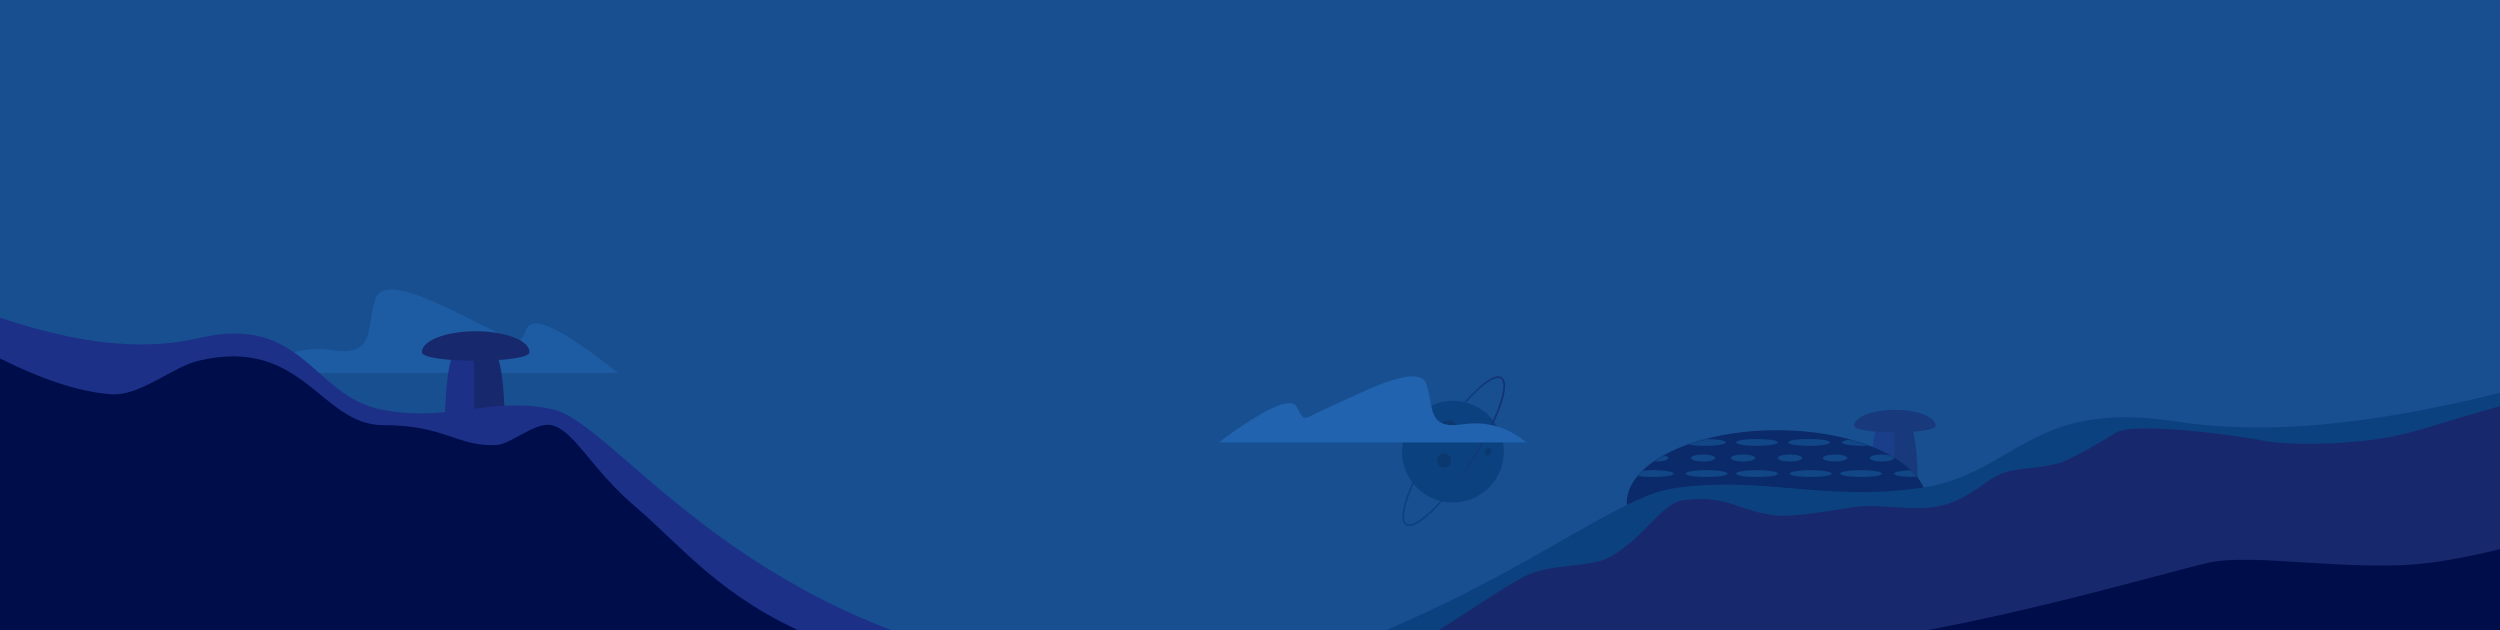 <svg xmlns="http://www.w3.org/2000/svg" width="1440" height="363.018" viewBox="0 410.197 1440 363.018" enable-background="new 0 410.197 1440 363.018"><rect x="0" y="410.197" width="1440" height="363.018" fill="#808080" stroke="none"/><path fill="#184F90" stroke="#000" stroke-miterlimit="10" d="M-108.763-187.131h1701.17v1683.168h-1701.17z"/><g transform="rotate(-89 765.722 -46.446)"><circle fill="#0C4180" cx="50.268" cy="37.218" r="29.319"/><circle fill="#0B386E" cx="45.126" cy="32.251" r="4.044"/><circle fill="#0B386E" cx="50.621" cy="57.435" r="2.022"/><g transform="translate(.738 .812)"><linearGradient id="a" gradientUnits="userSpaceOnUse" x1="-1067.566" y1="-1170.941" x2="-1067.566" y2="-1169.257" gradientTransform="matrix(90.398 -44.089 -10.209 -20.931 84602.531 -71540.594)"><stop offset="0" stop-color="#0c4180"/><stop offset="1" stop-color="#18286c"/></linearGradient><ellipse transform="rotate(-147.999 49.833 36.87)" fill="none" stroke="url(#a)" cx="49.83" cy="36.868" rx="50.289" ry="11.644"/><ellipse transform="rotate(180 61.902 33.371)" fill="#0B386E" cx="61.902" cy="33.371" rx="5.604" ry="5.661"/></g></g><path opacity=".6" fill="#2163AF" enable-background="new" d="M356 625c-31.35-25.033-48.876-33.574-52.581-25.623-5.557 11.926-3.558 8.512-21.831 0-18.273-8.514-60.332-33.459-65.492-16.73-5.16 16.73-.14 33.035-24.282 29.229C175.72 609.337 161.448 613.712 149 625h207z"/><g opacity=".56"><path fill="#1C3087" d="M1091.129 654.433c-6.269-6.393-10.35-2.539-12.244 11.564-1.894 14.104-1.895 40.635 0 79.592h12.244v-91.156z"/><path fill="#18286C" d="M1091.069 654.433c6.269-6.393 10.35-2.539 12.243 11.564 1.895 14.104 1.896 40.635 0 79.592h-12.243v-91.156z"/><g transform="translate(937 658)"><ellipse fill="#000D4B" cx="86.5" cy="42" rx="86.5" ry="42"/><defs><filter id="b" filterUnits="userSpaceOnUse" x="3" y="5" width="175" height="22"><feColorMatrix values="1 0 0 0 0 0 1 0 0 0 0 0 1 0 0 0 0 0 1 0"/></filter></defs><mask maskUnits="userSpaceOnUse" x="3" y="5" width="175" height="22" id="c"><g filter="url(#b)"><ellipse fill="#FFF" cx="86.5" cy="42" rx="86.5" ry="42"/></g></mask><g mask="url(#c)"><g transform="translate(3 5)" fill="#0C4180"><ellipse cx="72" cy="2" rx="12" ry="2"/><ellipse cx="102" cy="2" rx="12" ry="2"/><ellipse cx="133" cy="2" rx="12" ry="2"/><ellipse cx="42" cy="2" rx="12" ry="2"/><g transform="translate(0 18)"><ellipse cx="72" cy="2" rx="12" ry="2"/><ellipse cx="103" cy="2" rx="12" ry="2"/><ellipse cx="132" cy="2" rx="12" ry="2"/><ellipse cx="163" cy="2" rx="12" ry="2"/><ellipse cx="12" cy="2" rx="12" ry="2"/><ellipse cx="43" cy="2" rx="12" ry="2"/></g><ellipse cx="117" cy="11" rx="7" ry="2"/><ellipse cx="144" cy="11" rx="7" ry="2"/><ellipse cx="64" cy="11" rx="7" ry="2"/><ellipse cx="91" cy="11" rx="7" ry="2"/><ellipse cx="14" cy="11" rx="7" ry="2"/><ellipse cx="41" cy="11" rx="7" ry="2"/></g></g></g><path fill="#18286C" d="M1114.938 655.41c0-5.047-10.507-9.141-23.469-9.141S1068 650.363 1068 655.41c0 5.048 46.938 5.048 46.938 0z"/></g><path fill="#0C4180" d="M1817 639.771c-104.104-45.771-193.329-57.215-267.673-34.328-111.518 34.328-210.406 60.705-295.835 47.518-85.43-13.189-92.694 31.063-148.803 38.525-56.107 7.463-90.043-7.465-140.839 0-50.796 7.463-148.461 111.705-387.815 139.092-239.356 27.385-513.022-19.826-627.857-22.883-114.835-3.059-161.407 23.736-231.718 0-70.311-23.738-70.311-40.182-107.797-45.639-37.486-5.459-118.51 5.457-181.858 0-63.349-5.459-151.039-36.91-151.039-36.91s-36.964-10.971-79.087 0c-42.123 10.973-47.567 12.258-71.625 12.258-16.038 0-28.056-1.947-36.054-5.842V1294h2728"/><path fill="#18286C" d="M1823 650.58c-104.396-49.248-193.768-62.43-268.111-39.545-48.204 14.84-93.914 26.729-137.265 39.545-20.772 6.141-33.372 10.861-53.056 13.188-18.475 2.186-44.644 3.346-62.178 0-14.99-2.857-73.252-10.926-83.836-4.197-6.716 4.27-26.975 16.068-32.658 17.406-16.273 3.834-15.523 2.035-27.647 4.42-14.979 2.947-22.667 17.955-44.774 20.896-15.376 2.045-31.478-2.074-45.414 0-11.39 1.695-34.451 5.693-44.237 4.859-21.941-1.873-28.886-12.563-54.387-8.814-12.742 1.871-21.642 21.162-41.778 32.475-12.262 6.889-33.484 3.297-49.803 11.561-17.078 8.646-46.924 31.203-68.219 41.453-58.157 27.992-123.109 45.604-227.602 57.561-239.355 27.385-513.021-19.826-627.857-22.883-114.835-3.059-161.407 23.736-231.718 0-70.311-23.738-70.311-40.182-107.797-45.639-37.486-5.457-118.51 5.457-181.858 0-63.349-5.457-151.039-36.908-151.039-36.908s-36.964-10.971-79.087 0c-42.123 10.971-47.567 12.256-71.625 12.256-16.038 0-28.056-1.947-36.054-5.84v562.436h2728"/><path fill="#1C3087" d="M274 611.941c-8.257-8.422-13.633-3.344-16.128 15.23-2.496 18.574-2.496 53.518 0 104.828H274V611.941z"/><path fill="#18286C" d="M273 611.941c8.257-8.422 13.633-3.344 16.128 15.23 2.496 18.574 2.496 53.518 0 104.828H273V611.941z"/><path fill="#18286C" d="M305 613.021c0-6.639-13.879-12.022-31-12.022s-31 5.383-31 12.022 62 6.638 62 0z"/><path fill="#1C3087" d="M-282 590.832c73.271-48.832 136.067-61.04 188.392-36.624 78.486 36.623 148.086 64.766 208.212 50.695 60.126-14.072 65.24 33.139 104.729 41.1 39.489 7.963 63.374-7.961 99.125 0 35.75 7.963 104.488 119.176 272.949 148.393 168.462 29.219 381.016-11.645 461.838-14.904 53.882-2.176 248.8 167.598 584.756 509.316H-282"/><path fill="#000D4B" d="M-282 603.832c73.271-48.832 136.067-61.04 188.392-36.624 58.629 27.358 109.131 66.262 157.598 70.094 16.416 1.299 35.402-15.84 50.614-19.398 60.126-14.07 69.932 37.189 106.112 37.189 36.181 0 41.978 12.375 65.18 11.439 8.219-.33 22.435-13.523 31.786-11.439 13.037 2.902 22.91 25.287 47.957 46.668 27.795 23.729 49.513 52.785 102.959 75.389 30.463 12.881 86.438 17.221 125.295 23.959 34.137 5.922 91.119 19.809 126.107 20.248 38.25.479 64.143-17.318 109.018-13.096 88.692 8.35 157.742-23.398 204.282-25.277 80.822-3.262 212.571-42.867 238.955-48.689s83.408 5.822 127.994 0c44.585-5.822 106.303-27.377 106.303-27.377s26.018-11.705 55.663 0c29.646 11.705 33.479 1.076 50.41 1.076 11.287 0 19.746-2.076 25.375-6.23v600.045H-282"/><path fill="#2163AF" d="M702 665c26.806-19.818 41.793-26.58 44.96-20.285 4.752 9.441 3.042 6.74 18.667 0 15.625-6.738 51.588-26.488 56-13.244s.12 26.152 20.764 23.141c13.763-2.01 25.965 1.453 36.609 10.391H702V665z"/><path fill="#FFF" d="M1718.5 700c-133.426 89.838-530.004 155-998.5 155-468.497 0-865.076-65.162-998.501-155H-403v310h2246V700h-124.5z"/></svg>